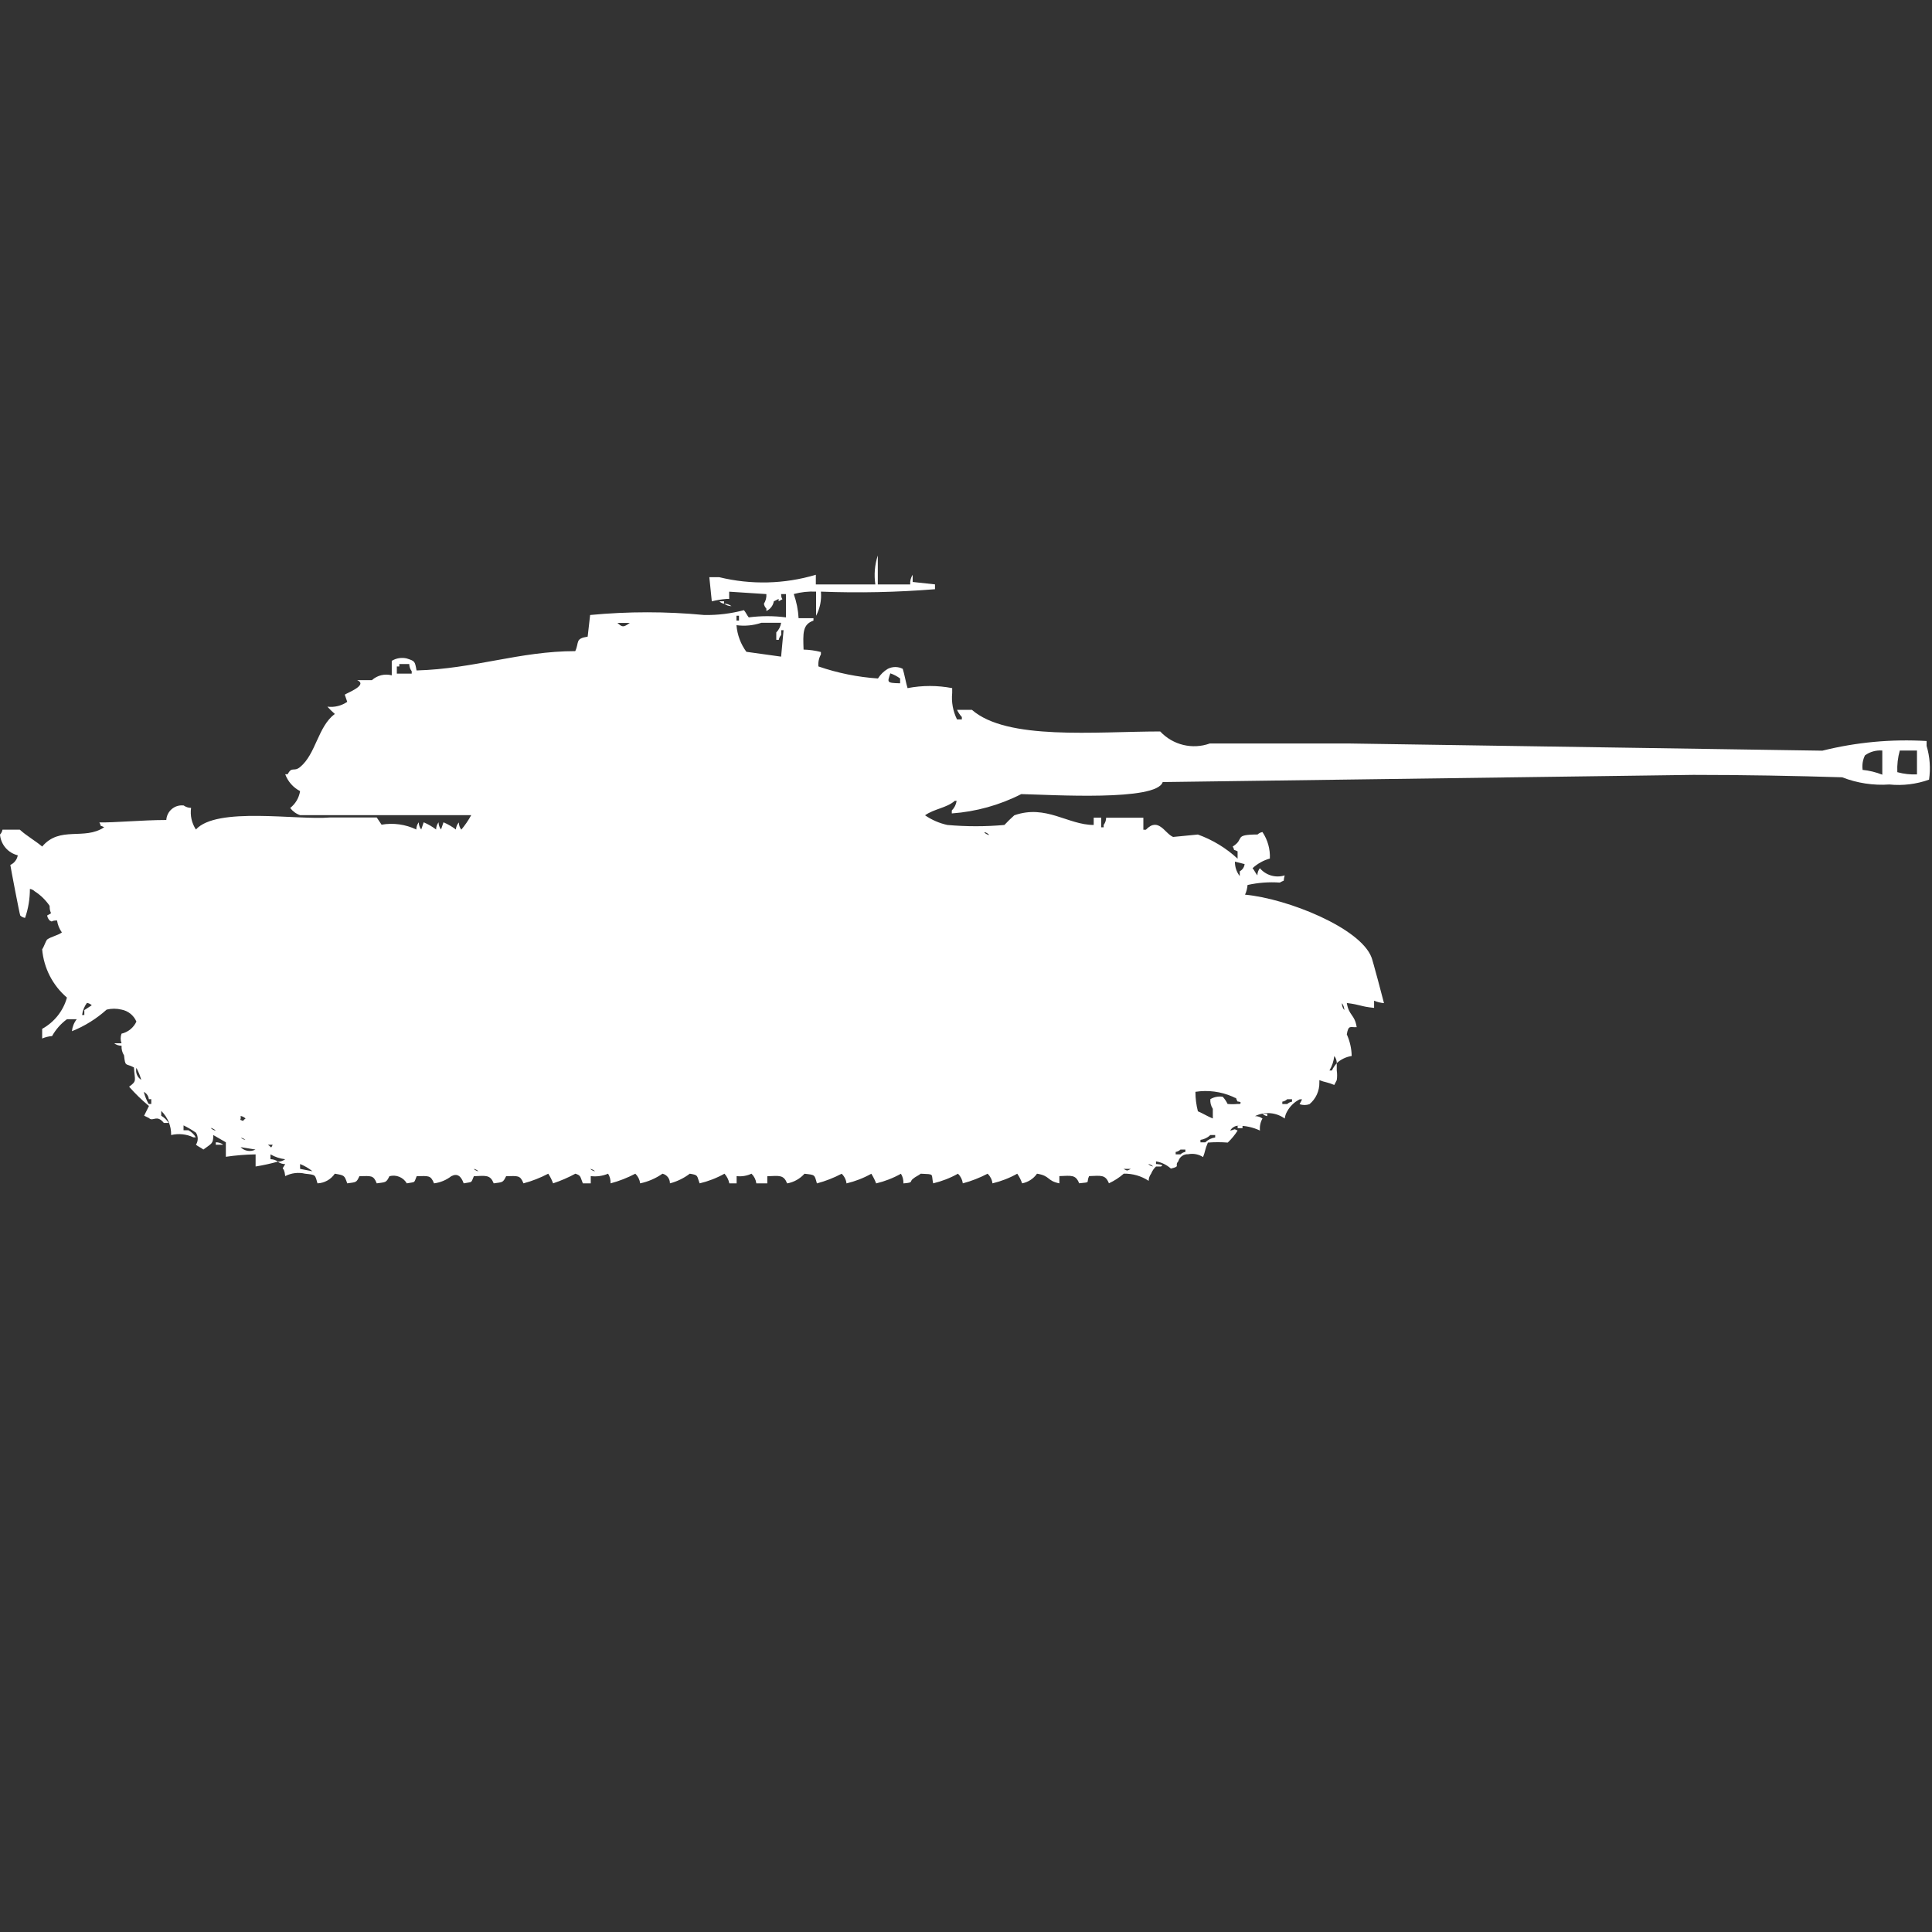 <?xml version="1.0" encoding="utf-8"?>
<!-- Generator: Adobe Illustrator 16.0.0, SVG Export Plug-In . SVG Version: 6.00 Build 0)  -->
<!DOCTYPE svg PUBLIC "-//W3C//DTD SVG 1.1//EN" "http://www.w3.org/Graphics/SVG/1.1/DTD/svg11.dtd">
<svg version="1.1" id="Layer_1" xmlns="http://www.w3.org/2000/svg" xmlns:xlink="http://www.w3.org/1999/xlink" x="0px" y="0px"
	 width="40px" height="40px" viewBox="0 0 40 40" enable-background="new 0 0 40 40" xml:space="preserve">
<rect x="0" y="0" width="40" height="40" fill="#333333" stroke="none"/>
<path id="Color_Fill_1" fill="#FFFFFF" d="M18.177,12.1h0.668c-0.006-0.071,0.012-0.141,0.051-0.2v0.149l0.462,0.05v0.1
	c-0.786,0.063-1.574,0.08-2.362,0.05c0.016,0.173-0.019,0.347-0.1,0.5v-0.5c-0.156-0.008-0.312,0.009-0.462,0.05
	c0.057,0.161,0.091,0.33,0.1,0.5h0.308v0.05c-0.231,0.081-0.216,0.264-0.205,0.6c0.121,0.003,0.241,0.02,0.359,0.05v0.05
	c-0.042,0.076-0.06,0.163-0.051,0.249c0.398,0.137,0.813,0.221,1.232,0.249c0.051-0.082,0.122-0.151,0.205-0.2
	c0.097-0.049,0.211-0.049,0.308,0c0.032,0.094,0.069,0.305,0.1,0.4c0.305-0.059,0.619-0.059,0.924,0v0.1
	c-0.019,0.188,0.016,0.378,0.1,0.548h0.1v-0.05c-0.041-0.044-0.075-0.095-0.1-0.149h0.308c0.728,0.637,2.545,0.45,3.899,0.448
	c0.262,0.281,0.666,0.379,1.027,0.249h2.875l9.807,0.149c0.705-0.176,1.433-0.243,2.158-0.2v0.1c0.068,0.227,0.085,0.466,0.051,0.7
	c-0.264,0.094-0.545,0.128-0.822,0.1c-0.332,0.023-0.666-0.028-0.977-0.149c-0.953-0.03-2.051-0.05-3.08-0.05l-10.988,0.149
	c-0.123,0.4-2.291,0.263-2.928,0.249c-0.447,0.228-0.937,0.364-1.438,0.4V16.78c0.054-0.054,0.089-0.124,0.1-0.2h-0.038
	c-0.166,0.148-0.428,0.165-0.616,0.3c0.14,0.096,0.297,0.164,0.462,0.2c0.393,0.035,0.788,0.035,1.181,0
	c0.065-0.07,0.134-0.137,0.205-0.2c0.657-0.231,1.108,0.2,1.644,0.2v-0.151H22.8v0.2h0.05v-0.05
	c0.033-0.043,0.051-0.095,0.051-0.149h0.771v0.249h0.052c0.262-0.274,0.393,0.08,0.564,0.149l0.513-0.05
	c0.305,0.11,0.585,0.28,0.822,0.5v-0.152c-0.127-0.064-0.035,0.021-0.101-0.1c0.261-0.16,0-0.246,0.515-0.249
	c0.027-0.026,0.062-0.044,0.101-0.05c0.108,0.161,0.162,0.354,0.153,0.548c-0.134,0.038-0.257,0.106-0.358,0.2
	c0.034,0.038,0.066,0.111,0.1,0.149c-0.001-0.054,0.018-0.106,0.051-0.149c0.125,0.148,0.328,0.207,0.514,0.149
	c-0.043,0.162,0.024,0.076-0.101,0.149c-0.224-0.016-0.449,0.001-0.668,0.05c-0.006,0.069-0.022,0.136-0.052,0.2
	c0.881,0.082,2.389,0.689,2.619,1.3c0.014,0.02,0.252,0.913,0.258,0.946c-0.07-0.006-0.141-0.023-0.205-0.051v0.149
	c-0.286-0.028-0.262-0.063-0.565-0.101c0.046,0.271,0.161,0.229,0.205,0.5c-0.129,0.01-0.17-0.056-0.205,0.149
	c0.063,0.141,0.099,0.294,0.101,0.448c-0.115,0.018-0.223,0.069-0.309,0.148c0.001-0.054-0.018-0.106-0.051-0.148
	c-0.012,0.105-0.045,0.208-0.1,0.3h0.051c0.025-0.055,0.059-0.105,0.1-0.149v0.149c0.01,0.066,0.01,0.134,0,0.2l-0.051,0.1
	c-0.154-0.064-0.193-0.053-0.309-0.1v0.05c0.003,0.173-0.072,0.337-0.205,0.448c-0.065,0.023-0.139,0.023-0.205,0l0.052-0.1h-0.05
	c-0.109,0.054-0.199,0.141-0.258,0.248c-0.027,0.045-0.045,0.096-0.051,0.149c-0.18-0.13-0.417-0.148-0.615-0.05
	c0.055-0.001,0.109,0.017,0.154,0.05c-0.043,0.075-0.061,0.163-0.052,0.249c-0.144-0.068-0.302-0.103-0.462-0.1
	c-0.064,0.006-0.122,0.043-0.154,0.1c0.116-0.02,0.057-0.046,0.154,0c-0.058,0.091-0.127,0.175-0.205,0.249
	c-0.137-0.011-0.274-0.011-0.411,0c-0.065,0.149-0.054,0.187-0.1,0.3c-0.091-0.059-0.201-0.08-0.308-0.059
	c-0.095-0.006-0.181,0.057-0.205,0.148c-0.086,0.092,0.058,0.1-0.153,0.149c-0.087-0.077-0.194-0.13-0.308-0.149V24.1
	c0,0,0.199,0.01,0.1,0.051h-0.1c-0.045,0.041-0.078,0.092-0.101,0.148c-0.032,0.043-0.051,0.096-0.051,0.149
	c-0.153-0.101-0.332-0.152-0.515-0.149c-0.092,0.081-0.196,0.148-0.308,0.2c-0.073-0.181-0.158-0.159-0.411-0.149
	c-0.068,0.148,0.051,0.121-0.205,0.149c-0.072-0.181-0.158-0.159-0.41-0.149v0.15c-0.263-0.053-0.185-0.156-0.463-0.2
	c-0.072,0.104-0.184,0.176-0.308,0.2c-0.024-0.07-0.058-0.138-0.101-0.2c-0.16,0.09-0.333,0.157-0.513,0.2
	c-0.009-0.076-0.045-0.146-0.1-0.2c-0.164,0.085-0.336,0.153-0.514,0.2c-0.01-0.076-0.045-0.146-0.1-0.2
	c-0.161,0.09-0.334,0.157-0.514,0.2c-0.045-0.205,0.038-0.186-0.257-0.2c-0.04,0.034-0.115,0.065-0.154,0.101
	c-0.092,0.065,0.023,0.082-0.205,0.1c0.003-0.07-0.014-0.141-0.051-0.2c-0.161,0.09-0.333,0.157-0.513,0.2
	c-0.027-0.07-0.061-0.137-0.1-0.2c-0.161,0.09-0.334,0.157-0.514,0.2c-0.009-0.076-0.044-0.146-0.1-0.2
	c-0.163,0.085-0.335,0.153-0.513,0.2c-0.052-0.184-0.034-0.175-0.257-0.2c-0.094,0.105-0.221,0.176-0.359,0.2
	c-0.073-0.18-0.158-0.159-0.411-0.148V24.5h-0.227c-0.01-0.076-0.045-0.146-0.1-0.2c-0.096,0.045-0.203,0.063-0.308,0.05v0.15H15.1
	c-0.015-0.074-0.05-0.144-0.1-0.2c-0.161,0.09-0.334,0.157-0.514,0.2c-0.064-0.162-0.02-0.17-0.205-0.2
	c-0.123,0.094-0.262,0.161-0.411,0.2c0.002-0.095-0.062-0.178-0.154-0.2c-0.139,0.097-0.296,0.165-0.462,0.2
	c-0.01-0.076-0.045-0.146-0.1-0.2c-0.163,0.085-0.335,0.153-0.513,0.2c0.003-0.07-0.014-0.141-0.051-0.2
	c-0.113,0.048-0.237,0.065-0.359,0.05v0.15h-0.164c-0.057-0.143-0.039-0.162-0.154-0.2c-0.148,0.08-0.303,0.147-0.462,0.2
	c-0.025-0.07-0.059-0.138-0.1-0.2c-0.163,0.085-0.335,0.153-0.513,0.2c-0.07-0.174-0.117-0.152-0.359-0.148
	c-0.069,0.139-0.072,0.121-0.257,0.148c-0.073-0.18-0.158-0.159-0.411-0.148C9.745,24.505,9.788,24.463,9.6,24.5
	c-0.055-0.154-0.134-0.213-0.257-0.148c-0.103,0.08-0.227,0.132-0.357,0.148c-0.07-0.174-0.117-0.152-0.359-0.148
	c-0.063,0.153-0.019,0.112-0.205,0.148c-0.072-0.125-0.219-0.186-0.359-0.148C7.993,24.49,7.99,24.473,7.8,24.5
	c-0.07-0.174-0.117-0.152-0.359-0.148C7.377,24.49,7.374,24.473,7.189,24.5c-0.058-0.168-0.058-0.165-0.257-0.2
	c-0.082,0.12-0.215,0.194-0.359,0.2c-0.052-0.184-0.034-0.175-0.257-0.2c-0.139-0.033-0.284-0.015-0.411,0.05
	c-0.027-0.248-0.1-0.08,0-0.248c-0.055,0-0.109-0.018-0.154-0.051c0.056,0.001,0.109-0.017,0.154-0.05
	C5.797,23.988,5.694,23.954,5.6,23.9V24c0.055,0,0.109,0.018,0.154,0.05c-0.152,0.042-0.306,0.076-0.462,0.101V23.9
	c-0.206,0.003-0.412,0.02-0.616,0.05v-0.3l-0.26-0.15c0,0.188-0.036,0.171-0.205,0.3c-0.04-0.034-0.115-0.065-0.154-0.1
	c0.049-0.075,0.049-0.173,0-0.249C3.976,23.394,3.89,23.344,3.8,23.3V23.4h0.1c0.064,0.034,0.118,0.086,0.154,0.148H4.005
	C3.861,23.48,3.698,23.463,3.543,23.5c0.004-0.188-0.07-0.369-0.205-0.5v0.1c0.063,0.037,0.116,0.088,0.154,0.149h-0.1
	c-0.147-0.185-0.225-0.017-0.308-0.101l-0.1-0.049l0.1-0.201c-0.147-0.121-0.285-0.256-0.411-0.399
	c0.17-0.124,0.116-0.121,0.1-0.399c-0.172-0.093-0.178,0-0.205-0.25c-0.038-0.059-0.056-0.129-0.051-0.199
	c-0.056,0-0.11-0.018-0.154-0.051h0.153c-0.024-0.064-0.024-0.135,0-0.199c0.135-0.031,0.249-0.123,0.308-0.25
	c-0.055-0.129-0.17-0.222-0.308-0.248c-0.101-0.025-0.207-0.025-0.308,0c-0.211,0.189-0.455,0.342-0.719,0.447
	c0.009-0.09,0.043-0.177,0.1-0.248H1.386c-0.126,0.092-0.231,0.211-0.308,0.349c-0.071,0.005-0.14,0.022-0.205,0.05v-0.2
	c0.251-0.138,0.437-0.372,0.513-0.647c-0.296-0.253-0.48-0.612-0.513-1c0.033-0.043,0.069-0.157,0.1-0.2
	c0.081-0.062,0.228-0.087,0.308-0.149c-0.053-0.074-0.087-0.159-0.1-0.248c-0.149,0-0.071,0.047-0.154,0
	C1,19.027,0.982,18.992,0.976,18.954c0.141-0.08,0.05,0,0.051-0.2c-0.081-0.119-0.186-0.222-0.308-0.3
	c-0.027-0.026-0.062-0.044-0.1-0.05c0,0.205-0.033,0.407-0.1,0.6c-0.038-0.006-0.073-0.023-0.1-0.05c-0.013-0.021-0.2-1-0.205-1.046
	c0.081-0.038,0.139-0.112,0.154-0.2C0.166,17.659,0.017,17.486,0,17.278c0.027-0.027,0.045-0.062,0.051-0.1h0.36
	c0.137,0.127,0.322,0.229,0.462,0.349c0.369-0.436,0.87-0.121,1.284-0.4c-0.127-0.064-0.035,0.021-0.1-0.1
	c0.312,0.007,0.872-0.049,1.386-0.05c0.011-0.178,0.164-0.313,0.341-0.302c0.006,0,0.012,0.001,0.018,0.001
	c0.045,0.032,0.099,0.05,0.154,0.05c-0.022,0.157,0.013,0.316,0.1,0.448c0.433-0.477,2.087-0.191,2.773-0.249H7.8l0.1,0.149
	c0.244-0.042,0.496-0.007,0.719,0.1c0-0.054,0.018-0.106,0.051-0.149c0,0.054,0.018,0.107,0.051,0.149l0.051-0.149
	c0.092,0.039,0.178,0.089,0.257,0.149c0-0.054,0.018-0.106,0.051-0.149c0,0.054,0.018,0.107,0.051,0.149l0.051-0.149
	c0.091,0.039,0.178,0.089,0.257,0.149c0.003-0.054,0.024-0.105,0.061-0.146c0,0.054,0.018,0.107,0.051,0.149
	c0.078-0.093,0.147-0.194,0.205-0.3H6.213c-0.082-0.028-0.153-0.08-0.205-0.149c0.11-0.086,0.183-0.211,0.205-0.349
	c-0.143-0.074-0.252-0.198-0.308-0.349h0.051c0.089-0.172,0.124-0.04,0.257-0.149c0.329-0.271,0.367-0.836,0.719-1.1
	c-0.054-0.047-0.106-0.097-0.154-0.15c0.145,0.018,0.291-0.018,0.411-0.1l-0.051-0.149c0.047-0.036,0.489-0.2,0.257-0.3H7.7
	c0.111-0.101,0.266-0.138,0.411-0.1v-0.3c0.092-0.056,0.203-0.074,0.308-0.05c0.173,0.056,0.17,0.056,0.205,0.249
	c1.194-0.033,2.135-0.4,3.286-0.4c0.086-0.185-0.008-0.259,0.257-0.3l0.051-0.448c0.786-0.075,1.577-0.075,2.362,0
	c0.277,0.005,0.554-0.029,0.822-0.1c0.035,0.038,0.067,0.111,0.1,0.149c0.256-0.033,0.515-0.033,0.77,0V12.3h-0.1
	c0,0.157,0.087,0.067-0.051,0.149V12.4l-0.1,0.05c-0.015,0.088-0.073,0.163-0.154,0.2V12.6c-0.027-0.027-0.045-0.062-0.051-0.1
	c0.038-0.06,0.056-0.129,0.051-0.2l-0.77-0.05v0.15h-0.052c-0.104,0.008-0.207,0.024-0.308,0.05l-0.051-0.5h0.205
	c0.659,0.161,1.35,0.144,2-0.05v0.2h1.232c-0.03-0.201-0.013-0.407,0.051-0.6v0.6H18.177z M14.891,12.449h0.1V12.5
	c-0.039-0.007-0.074-0.025-0.1-0.054V12.449z M14.991,12.499c0.055-0.001,0.109,0.017,0.154,0.05c-0.054,0-0.107-0.017-0.151-0.049
	L14.991,12.499z M15.248,12.748v0.1H15.3v-0.1h-0.05H15.248z M12.783,12.897c0.1,0.086,0.116,0.1,0.257,0h-0.254H12.783z
	 M15.248,12.947c0.017,0.198,0.087,0.388,0.205,0.548l0.719,0.1l0.051-0.548h-0.048v0.1c-0.027,0.027-0.045,0.062-0.051,0.1h-0.052
	v-0.153c0.054-0.054,0.089-0.124,0.1-0.2h-0.408c-0.166,0.056-0.341,0.073-0.514,0.05L15.248,12.947z M8.213,13.947h0.311v-0.05
	c-0.033-0.043-0.05-0.095-0.051-0.149H8.267v0.05H8.216v0.149H8.213z M18.431,13.947c-0.056,0.177-0.085,0.194,0.205,0.2v-0.1
	c-0.062-0.045-0.129-0.081-0.202-0.106L18.431,13.947z M38.559,15.939c0.142,0.014,0.279,0.048,0.412,0.1v-0.5
	c-0.129-0.01-0.256,0.025-0.359,0.1c-0.045,0.091-0.062,0.193-0.049,0.294L38.559,15.939z M39.689,16.039v-0.5h-0.356
	c-0.041,0.146-0.058,0.297-0.051,0.448c0.134,0.037,0.271,0.052,0.409,0.046L39.689,16.039z M20.382,17.239
	c0.028,0.026,0.063,0.043,0.1,0.05c-0.025-0.03-0.059-0.051-0.097-0.061L20.382,17.239z M25.568,17.839
	c-0.002,0.108,0.033,0.214,0.1,0.3v-0.1c0.056-0.03,0.094-0.086,0.1-0.149L25.568,17.839z M1.8,20.764
	c-0.054,0.073-0.089,0.159-0.1,0.25h0.046v-0.101L1.9,20.813C1.873,20.787,1.837,20.77,1.8,20.764z M27.782,20.764
	c-0.001,0.055,0.017,0.107,0.051,0.149c-0.001-0.055-0.02-0.106-0.054-0.149H27.782z M2.824,22.109
	c-0.023,0.096,0.017,0.195,0.1,0.248C2.9,22.271,2.866,22.188,2.824,22.109z M2.978,22.609c0.022,0.086,0.056,0.17,0.1,0.248h0.054
	v-0.1H3.081c-0.006-0.064-0.045-0.121-0.103-0.15V22.609z M24.75,22.609c0,0.135,0.018,0.27,0.051,0.399
	c0.121,0.052,0.19,0.101,0.309,0.149v-0.2c-0.039-0.06-0.057-0.13-0.051-0.2c0.076-0.046,0.168-0.063,0.256-0.05
	c0.041,0.044,0.075,0.095,0.101,0.149c0.067,0.007,0.137,0.007,0.205,0h0.051c0.052-0.051-0.051-0.049-0.051-0.051
	c-0.065-0.123,0.022-0.033-0.101-0.1c-0.241-0.105-0.509-0.141-0.77-0.1V22.609z M26.65,22.758
	c-0.027,0.027-0.063,0.044-0.101,0.051v0.049h0.101c0.027-0.025,0.063-0.043,0.1-0.049v-0.051H26.65z M26.137,23.059h0.1v0.049
	c-0.037-0.006-0.073-0.023-0.1-0.051V23.059z M4.982,23.107c0.017,0.11-0.053,0.055,0.051,0.101c0.012-0.021,0.03-0.038,0.051-0.05
	c-0.028-0.028-0.064-0.047-0.103-0.053L4.982,23.107z M25.624,23.309h0.101v0.049h-0.101V23.3V23.309z M4.366,23.357
	c0.027,0.027,0.062,0.045,0.1,0.051c-0.027-0.028-0.063-0.047-0.101-0.055L4.366,23.357z M25.059,23.5
	c-0.057,0.055-0.129,0.089-0.205,0.1v0.051h0.1c0.057-0.055,0.128-0.09,0.205-0.101V23.5H25.059z M4.981,23.55
	c0.027,0.026,0.063,0.044,0.1,0.05c-0.028-0.024-0.063-0.041-0.1-0.045V23.55z M4.468,23.65c0.056-0.001,0.11,0.017,0.154,0.05
	H4.467L4.468,23.65L4.468,23.65z M5.546,23.7c0.085,0.056,0.055,0.088,0.1,0H5.546z M4.981,23.75
	c0.081,0.083,0.206,0.104,0.308,0.05L4.981,23.75z M24.441,23.8c-0.027,0.026-0.062,0.044-0.1,0.05V23.9h0.1
	c0.027-0.027,0.063-0.045,0.101-0.051V23.8H24.441z M6.213,24.1V24.2l0.257,0.05C6.393,24.188,6.306,24.137,6.213,24.1z
	 M23.773,24.1c0.027,0.027,0.063,0.045,0.101,0.051C23.847,24.123,23.812,24.105,23.773,24.1z M9.807,24.2
	c0.027,0.026,0.062,0.044,0.1,0.05C9.879,24.224,9.845,24.206,9.807,24.2z M12.22,24.2c0.027,0.026,0.062,0.044,0.1,0.05
	C12.293,24.224,12.258,24.206,12.22,24.2L12.22,24.2z M23.26,24.2c0.088,0.044,0.066,0.044,0.154,0h-0.152H23.26z"/>
</svg>
